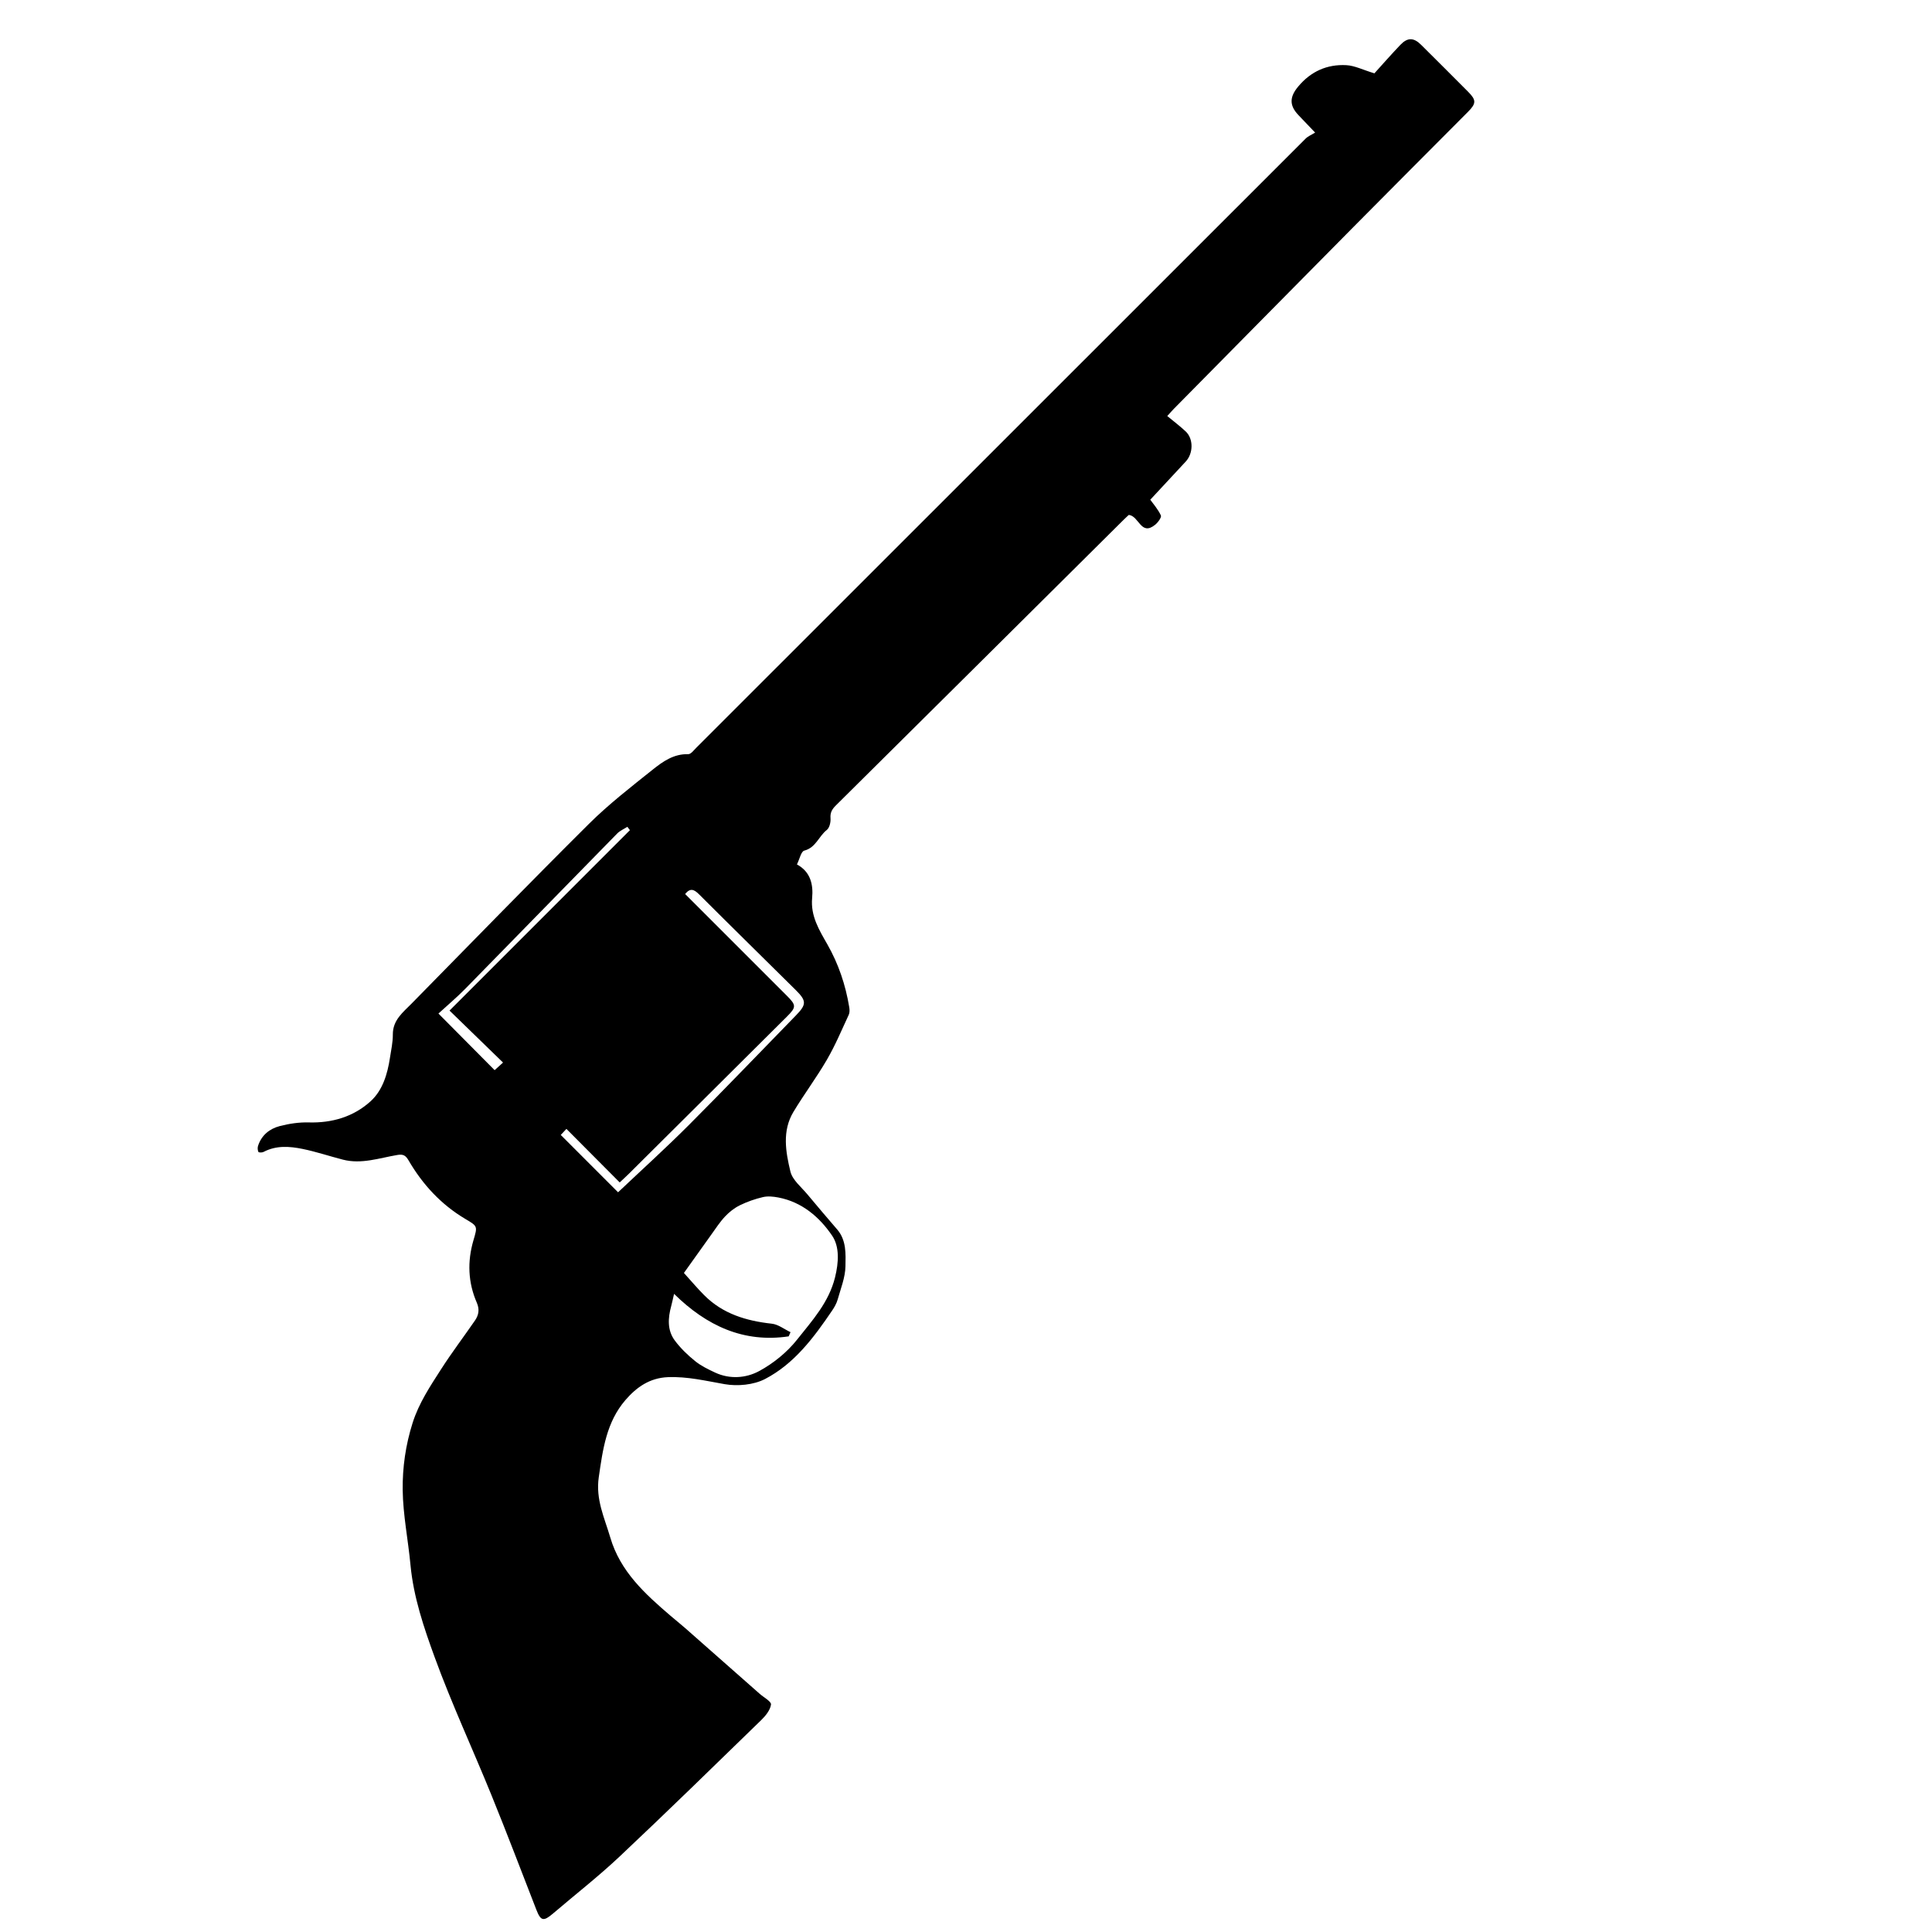 <svg id="Layer_1" data-name="Layer 1" xmlns="http://www.w3.org/2000/svg" viewBox="0 0 747.39 747.39">
  
  <g id="NVtgLi.tif">
    <g>
      
      <path class="cls-1" d="m508.77,51.31c-2.79-2.92-4.68-4.87-6.54-6.85-3.52-3.73-3.35-7.02,0-11.01,4.89-5.85,11.17-8.63,18.59-8.24,3.23.17,6.38,1.8,10.86,3.16,2.98-3.29,6.42-7.21,10.02-10.99,2.8-2.94,5.16-2.91,8.05-.05,6.1,6.04,12.16,12.12,18.22,18.2,3.15,3.17,3.14,4.49-.06,7.71-14.74,14.82-29.52,29.6-44.22,44.46-23.19,23.42-46.33,46.9-69.49,70.35-.61.61-1.17,1.27-2.65,2.89,2.42,2.01,4.9,3.87,7.14,5.97,3.05,2.87,2.95,8.5,0,11.65-4.58,4.9-9.13,9.83-13.71,14.76,1.12,1.57,2.98,3.65,4.1,6.07.34.73-1.12,2.72-2.2,3.6-5.54,4.51-6.19-3.33-10.2-3.8-.46.43-1.29,1.17-2.07,1.95-37.08,36.82-74.14,73.66-111.26,110.44-1.47,1.46-2.24,2.76-2.07,4.95.12,1.51-.38,3.72-1.44,4.54-3.1,2.41-4.22,6.84-8.71,7.99-1.24.32-1.8,3.27-2.84,5.35,5.27,2.82,6.37,7.79,5.88,13.01-.64,6.92,2.72,12.35,5.86,17.85,4.35,7.62,7.07,15.74,8.49,24.34.16.95.21,2.1-.17,2.93-2.72,5.85-5.23,11.84-8.46,17.4-4.01,6.91-8.84,13.34-12.96,20.2-4.42,7.36-3,15.45-1.16,23.08.8,3.29,4.22,5.98,6.58,8.83,3.79,4.59,7.69,9.09,11.55,13.61,3.56,4.17,3.25,9.42,3.16,14.23-.08,4.28-1.81,8.55-3,12.78-.42,1.51-1.24,2.97-2.13,4.28-7.06,10.42-14.64,20.63-25.99,26.52-4.42,2.29-10.61,2.86-15.61,1.99-7.31-1.28-14.43-3.01-21.96-2.71-7.03.29-12.11,3.87-16.39,8.82-7.4,8.56-8.79,19.14-10.35,29.91-1.25,8.6,2.22,15.69,4.46,23.31,3.86,13.15,13.45,21.83,23.34,30.3,1.88,1.61,3.82,3.15,5.68,4.78,9.61,8.46,19.21,16.93,28.8,25.4,1.56,1.38,4.5,2.95,4.35,4.11-.28,2.14-2.07,4.36-3.76,6.01-18.19,17.69-36.34,35.42-54.81,52.81-8.2,7.72-17.12,14.67-25.69,21.99-3.78,3.23-4.8,2.99-6.54-1.48-5.74-14.74-11.35-29.53-17.31-44.18-7.25-17.85-15.4-35.35-22-53.44-4.2-11.51-8.19-23.29-9.36-35.72-.9-9.66-2.88-19.28-3.01-28.94-.11-8.71,1.13-17.45,3.84-25.99,2.44-7.68,6.77-14.14,10.99-20.72,4.13-6.44,8.76-12.55,13.11-18.85,1.47-2.13,1.87-4.31.73-6.93-3.41-7.81-3.69-15.92-1.32-24.05,1.62-5.55,1.73-5.47-3.13-8.35-9.38-5.57-16.54-13.34-21.98-22.7-1.15-1.97-2.16-2.41-4.36-2.03-6.94,1.17-13.81,3.65-21,1.8-5.2-1.34-10.31-3.06-15.56-4.14-5.08-1.04-10.26-1.43-15.16,1.16-.54.29-1.84.27-1.97,0-.31-.66-.38-1.62-.15-2.33,1.33-4.14,4.46-6.65,8.42-7.68,3.61-.93,7.44-1.51,11.15-1.41,9.08.26,17.35-2.18,23.95-8.16,4.69-4.25,6.56-10.55,7.52-16.87.46-2.99,1.13-6,1.11-8.99-.03-5.56,3.86-8.5,7.19-11.89,22.86-23.23,45.56-46.63,68.68-69.6,7.63-7.58,16.22-14.23,24.64-20.96,3.93-3.14,8.16-6.15,13.76-5.99,1.01.03,2.15-1.52,3.09-2.46,78.58-78.55,157.14-157.12,235.74-235.66.95-.95,2.32-1.49,3.65-2.32Zm-248.01,449.21c-.46,1.99-.74,3.36-1.1,4.71-1.27,4.65-1.59,9.36,1.41,13.38,2.21,2.96,4.96,5.61,7.85,7.94,2.29,1.85,5.07,3.19,7.77,4.45,5.68,2.63,11.91,2.12,16.91-.56,5.55-2.98,10.86-7.3,14.77-12.23,5.8-7.32,12.26-14.35,14.66-24.06,1.43-5.79,1.8-11.84-1.14-16.16-4.87-7.16-11.65-13-20.79-14.74-1.93-.37-4.06-.59-5.93-.16-3.08.72-6.14,1.79-8.97,3.18-2.1,1.03-4.08,2.59-5.69,4.3-2.02,2.15-3.65,4.67-5.38,7.08-3.5,4.86-6.96,9.75-10.56,14.79,2.85,3.14,5.23,5.99,7.84,8.6,7.2,7.23,16.28,9.95,26.16,11.03,2.5.27,4.83,2.14,7.24,3.28l-.71,1.62c-17.4,2.58-31.69-4.01-44.34-16.44Zm-21.66-39.29c9.15-8.66,18.46-17.08,27.32-25.95,13.98-13.99,27.65-28.29,41.46-42.44,4.15-4.26,4.19-5.64-.06-9.85-12.46-12.35-24.99-24.63-37.4-37.03-1.89-1.89-3.39-2.57-5.38-.11,13.11,13.11,26.22,26.2,39.32,39.31,3.72,3.72,3.73,4.45.04,8.13-20.38,20.27-40.76,40.54-61.14,60.8-1.02,1.01-2.09,1.97-3.53,3.33-7.01-7.04-13.75-13.81-20.61-20.71-.83.89-1.64,1.76-2.19,2.34,7.46,7.46,14.74,14.75,22.17,22.18Zm-44.49-50.17c-7.07-6.87-13.83-13.44-20.71-20.12,23.39-23.4,46.58-46.59,69.78-69.79-.33-.43-.66-.87-.99-1.3-1.32.86-2.86,1.5-3.94,2.6-19.6,19.98-39.12,40.05-58.73,60.03-3.29,3.36-6.91,6.39-10.41,9.61,7.67,7.73,14.63,14.75,21.73,21.9.94-.85,1.74-1.57,3.26-2.94Z"/>
      
      
      
    </g>
  </g>
</svg>